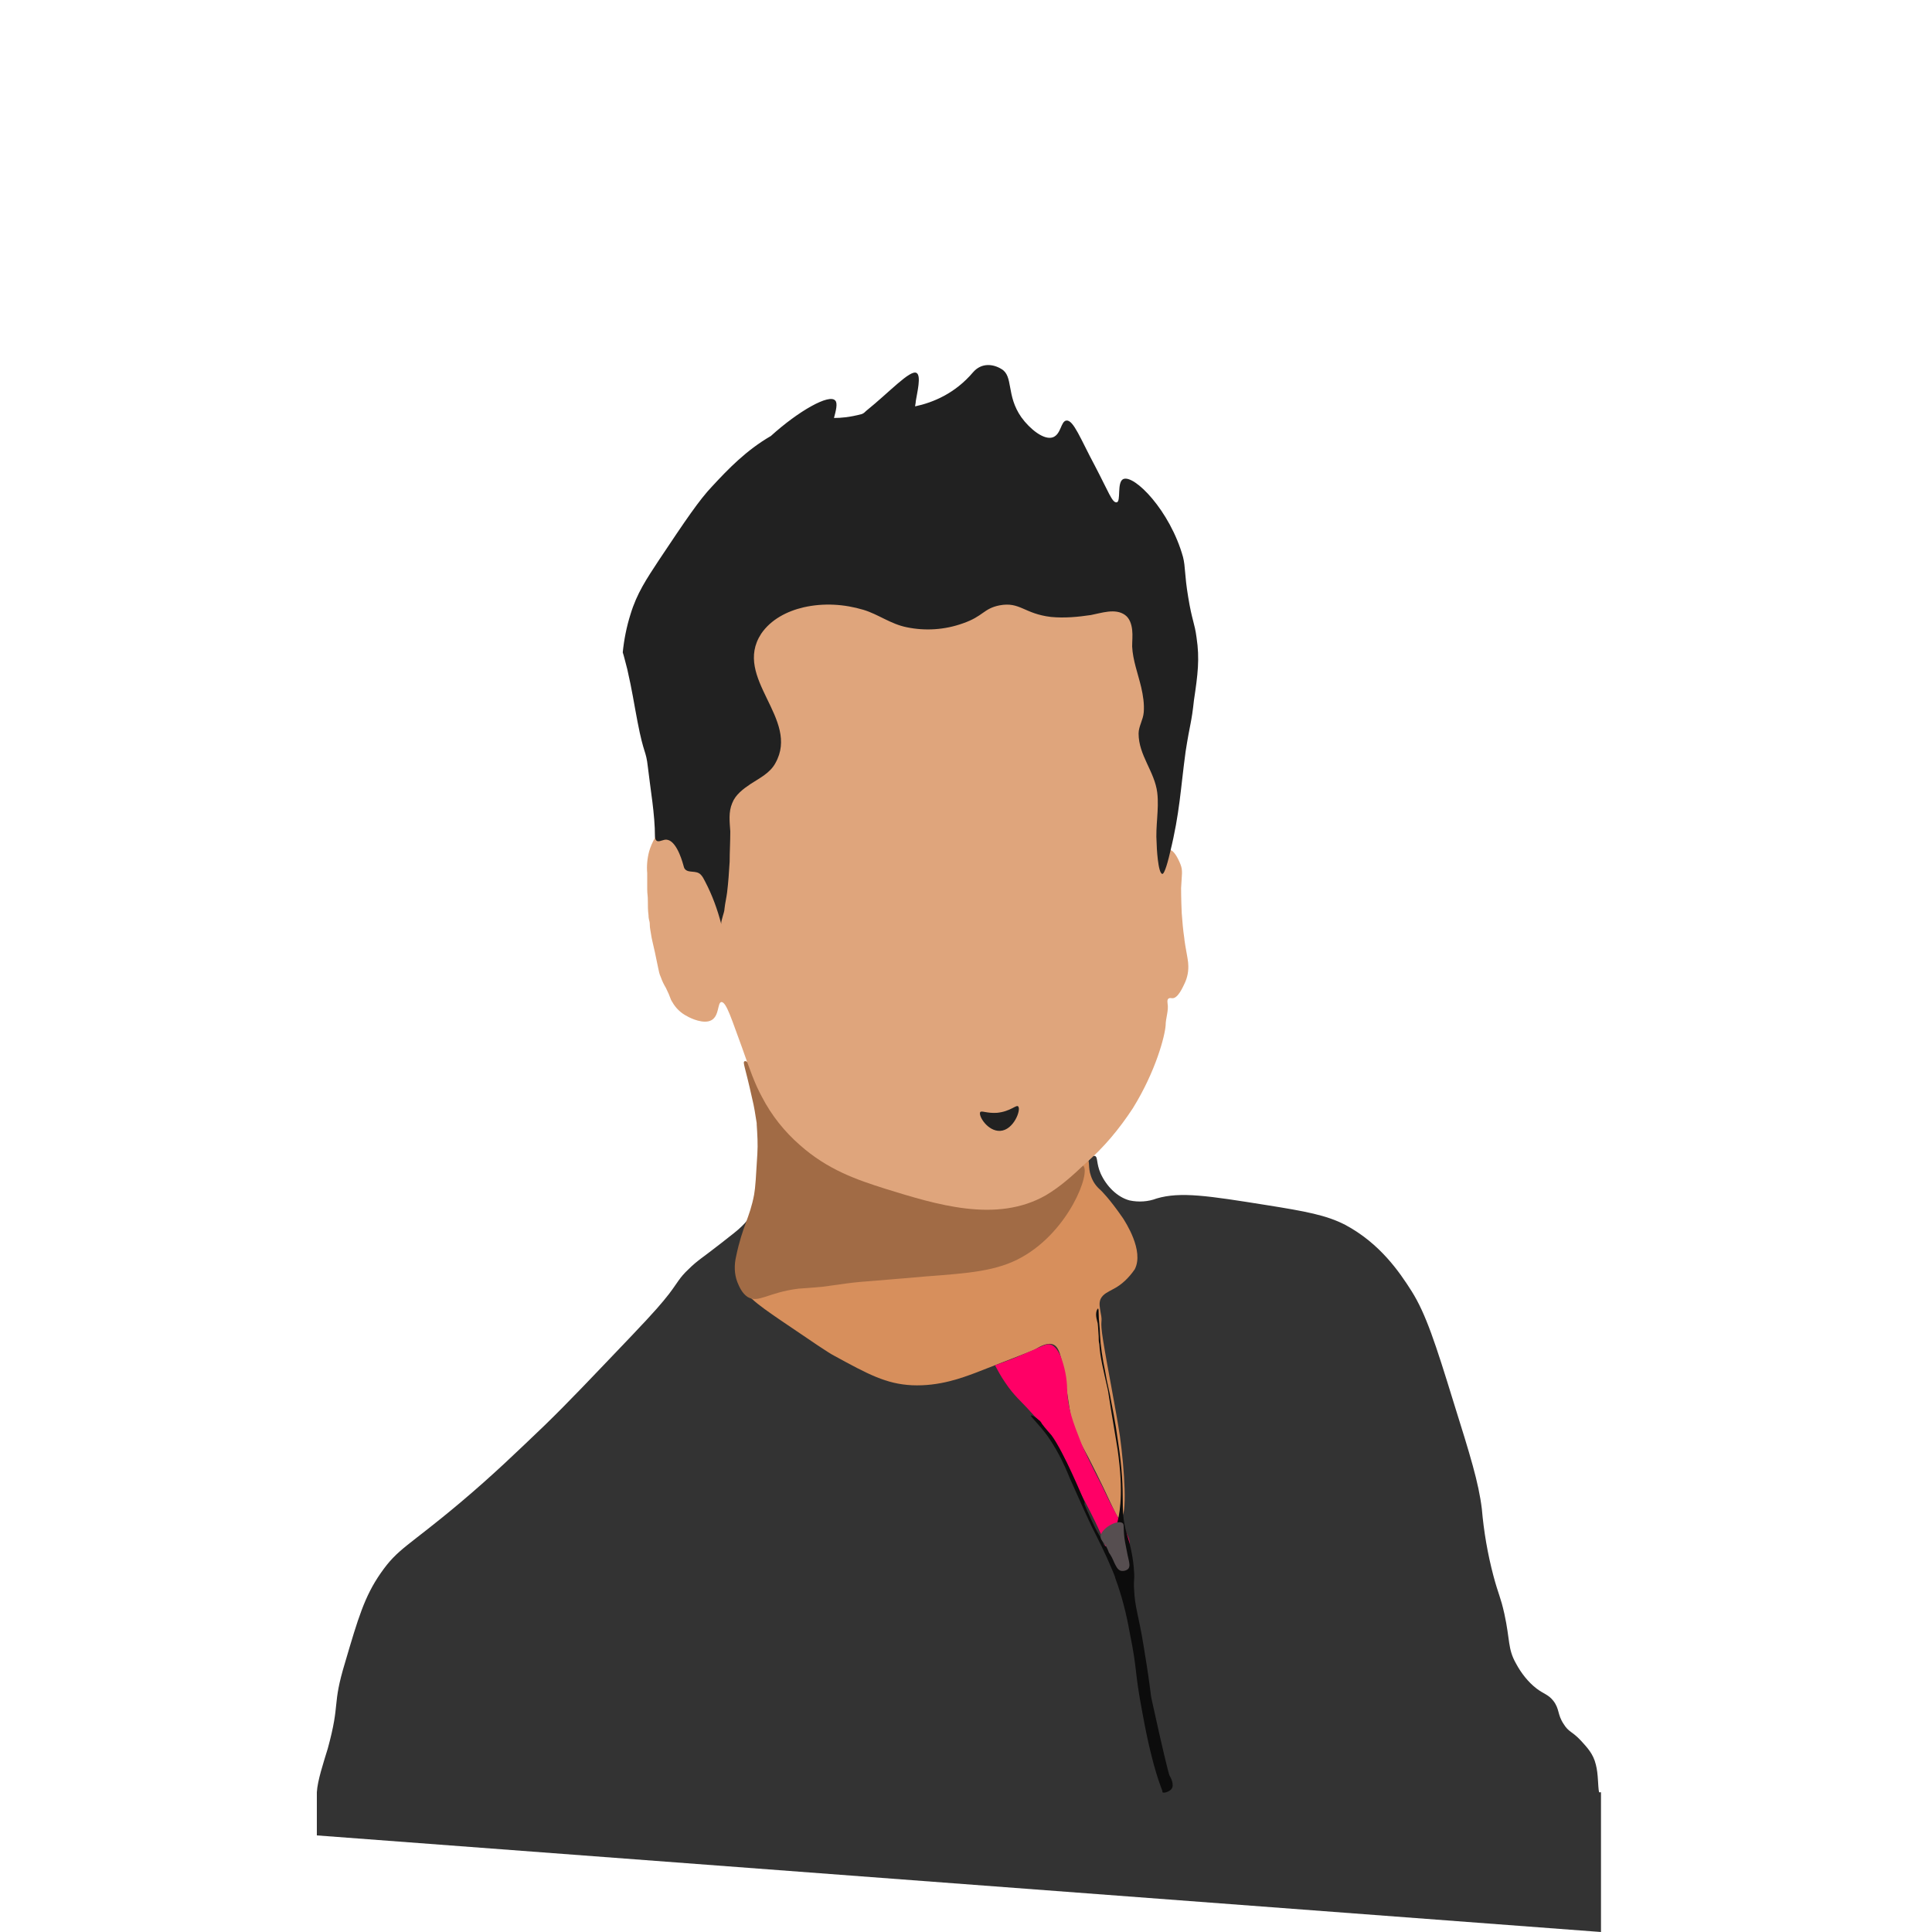 <?xml version="1.0" encoding="utf-8"?>
<!-- Generator: Adobe Illustrator 21.0.0, SVG Export Plug-In . SVG Version: 6.00 Build 0)  -->
<svg version="1.1" id="Layer_1" xmlns="http://www.w3.org/2000/svg" xmlns:xlink="http://www.w3.org/1999/xlink" x="0px" y="0px"
	 viewBox="0 0 300 300" style="enable-background:new 0 0 300 300;" xml:space="preserve">
<style type="text/css">
	.st0{fill:#333333;}
	.st1{fill:#D78F5C;}
	.st2{fill:#A16B45;}
	.st3{fill:#FF0066;}
	.st4{fill:#0C0C0C;}
	.st5{fill:#564E50;}
	.st6{fill:#DFA57C;}
	.st7{fill:#212121;}
</style>
<path class="st0" d="M248.3,278.3c-0.2-1-0.1-2.8-0.5-4.3c-0.4-1.7-1.4-2.7-2.3-3.7c-1.4-1.5-1.9-1.3-2.7-2.6
	c-1-1.5-0.6-2.3-1.6-3.6c-0.8-1-1.4-1-2.6-1.9c-1.3-1-2.4-2.4-3.2-3.9c-1.3-2.3-0.9-3.6-1.8-7.7c-0.6-2.7-0.9-2.9-1.7-5.9
	c-0.9-3.4-1.5-6.9-1.8-10.4c-0.5-4.1-1.8-8.3-4.4-16.6c-2.8-9.1-4.3-13.7-6.5-17.2c-1.9-3-4.9-7.4-10.3-10.3
	c-2.9-1.5-6.1-2.1-12.4-3.1c-8.8-1.4-13.2-2.1-16.9-1c-1.3,0.5-2.8,0.6-4.2,0.3c-1.9-0.5-3.6-2.2-4.5-4.2c-0.7-1.6-0.4-2.6-0.9-2.7
	c-1.2-0.4-2.6,5.2-6.2,8.2c-4.1,3.4-9.7,2.5-19.9,0.9c-8.9-1.4-14.2-2.2-18.7-6.5c-2.2-2.1-3.5-4.4-4.9-4c-2.4,0.2-0.4,7.8-5.1,12.3
	c-0.6,0.6-1.5,1.3-3.3,2.7c-2.8,2.2-3.6,2.6-5,4c-1.4,1.3-1.7,2.1-3,3.8c-1.1,1.4-2,2.5-5.9,6.6c-6.4,6.7-9.5,10-13.4,13.8
	c-4.5,4.3-8,7.7-13.1,12c-8.2,6.9-9.7,7.1-12.4,11c-2.5,3.6-3.5,7-5.5,13.8c-2.1,6.9-0.7,6.1-2.7,13.4c-0.7,2.3-1.6,5-1.7,6.8h0v6.7
	l199.4,15v-21.7H248.3z"/>
<path id="_Path_2" class="st1" d="M115.9,163.9c-0.1,0,0.3,1.9,0.5,3c0.5,2.1,0.7,3.1,1,4.3c0.9,3.5,0.7,7.4,0.6,9.1
	c-0.1,4.2-0.9,8.3-2.5,12.2c-0.5,1-0.8,2.1-0.9,3.2c-0.1,0.8-0.1,1.6,0,2.5c0.3,2.5,3.1,4.4,6.6,6.8c5,3.4,7.5,5.1,8.3,5.5
	c5.3,2.9,8.1,4.4,12.1,4.6c4.3,0.2,7.9-1.2,9.8-1.9c8.8-3.4,9.2-3.6,9.2-3.6c1-0.6,2.1-1.2,3-0.8c0.8,0.4,1.2,1.4,1.9,6.1
	c0.6,3.8,0.6,4.2,0.9,5.5c0.5,2.1,1.2,3.3,2.6,5.9c3.9,7.6,4.4,9.7,5,9.5c1.1-0.3,0.6-7.7-0.1-12.8c-0.6-4-2-11-2.6-14.8
	c-0.6-3.7,0-2.5-0.4-4.4c-0.1-0.7-0.3-1.4,0-2.1c0.4-0.8,1.2-1.1,1.9-1.5c1.4-0.7,2.5-1.8,3.4-3.1c1.5-2.9-1.5-7.4-1.8-7.9
	c-2.2-3.2-3.5-4.4-3.5-4.4c-0.7-0.6-1.2-1.3-1.5-2.2c-0.5-1.4-0.1-2.4-0.6-2.6c-0.6-0.4-1.8,0.8-3.5,2.1c0,0-0.1,0.1-4.6,3.1
	c-4.8,3.2-14.1,1.4-19.7-0.8c-3.8-1.5-3.2-2.1-8.5-4.3c-4.5-1.8-6.3-2.1-8.7-4.3c-1.6-1.4-2.9-3.1-3.9-4.9c-0.6-1.3-1.3-2.6-2.1-3.9
	c-0.2-0.2-0.4-0.6-0.7-1.2C116.2,164.8,115.9,163.9,115.9,163.9z"/>
<path id="_Path_3" class="st2" d="M115.6,164.8c-0.3,0.2,0.1,0.8,1.2,5.8c0.3,1.2,0.5,2.5,0.7,3.8v0.2c0.1,1.5,0.2,3.1,0.1,4.6
	c-0.2,3.4-0.3,5.2-0.5,6.3c-0.7,3.7-1.8,4.8-2.8,9.6c-0.3,1.3-0.3,2.7,0.2,4c0.3,0.7,0.7,1.7,1.6,2.3c1.7,1,3.1-0.7,7.9-1.3
	c1.3-0.1,1.7-0.1,3.8-0.3c1.5-0.2,2.1-0.3,3.6-0.5s2.7-0.3,4.1-0.4c3.9-0.3,5.8-0.5,8.3-0.7c6.6-0.5,11-0.8,14.9-3
	c7.3-4.1,10.7-13.1,9.5-14.2c-0.5-0.5-2.6,1.3-5.2,2.7c-9.5,5.1-23,2.1-31.5-3.2C121.6,174.4,116.6,164.1,115.6,164.8z"/>
<path id="_Path_4" class="st3" d="M154.5,212c1.4-0.5,2.5-0.9,3.2-1.2l2.8-1.2c1.8-0.8,2.2-1,2.7-0.8s1,0.7,1.5,1.8
	c0.6,1.6,1,3.4,1,5.2c0.1,2.9,0.9,5,2.2,8.3c0.4,1,1.3,2.9,3.3,6.8c0.6,1.2,1.1,2.4,1.8,3.6c1.8,3.5,2.7,4.5,2.3,5.5s-2,1.4-2.9,0.9
	c-0.5-0.3-0.8-0.8-0.9-1.3c-0.6-1.7-2-4.6-4.4-9c-0.6-1.6-1.3-3.2-2.1-4.7c-1.4-2.4-3-4.6-4.9-6.6c-1.5-1.7-2.6-2.5-4-4.6
	C155.4,213.7,155,212.9,154.5,212z"/>
<path id="_Path_5" class="st4" d="M160.1,219.8c-0.1,0.2,1.1,1.2,2.5,3.1c0.5,0.7,1,1.5,1.4,2.2c1.2,2.1,1.9,3.9,2.1,4.4
	c2,4.5,3.1,6.9,3.4,7.5c1.1,2.2,2,3.9,3.3,7c0.2,0.5,0.3,0.7,0.4,1.1c1,2.7,1.7,5.5,2.2,8.3c1.3,6.4,0.7,5.8,2,12.6
	c1.7,9.4,3.1,11.8,3.1,12.2v0.1c0.2,0.2,1.1-0.1,1.4-0.5c0.5-0.6-0.1-1.8-0.3-2.1c-0.2-0.5-1.1-4.2-2.7-11.5c-0.4-1.8,0-0.6-1.3-8.5
	c-0.8-5-1.4-6.1-1.5-9c-0.1-1.2,0.1-1.5,0-2.6c-0.1-1.9-0.5-4-1.1-5.8c-1.3-4.5,0-5.4-1.4-14.5c-0.4-3-1-5.9-1-5.9
	c-0.4-2.3-0.6-2.6-1-5c-0.4-1.9-0.7-3.8-0.8-5.7c0-1.1-0.2-2.1-0.2-3.2c0-0.3,0-0.8-0.1-0.8s-0.3,0.4-0.3,0.9c0,0.4,0.1,0.8,0.2,1.2
	c0.1,0.2,0.1,0.9,0.2,2.2c0,0.5,0,0.8,0.1,1.2c0.1,2,0.7,4.3,1.3,7c0.1,0.4,0.2,1.3,0.5,3.1c0.7,4.3,1.1,6.4,1.2,7.5
	c0.8,6.4,0,9.3-0.2,10.1c-0.1,0.4-1,3.8-1.8,3.7c-0.4,0-0.4-0.9-1-1.7c-0.9-1.5-1.6-3.2-2.3-4.8v-0.4c-0.3-0.7-3.2-7.7-5.1-10.3
	c-0.5-0.6-0.9-1-1.5-1.8c-0.1-0.2-0.3-0.5-0.5-0.6C160.9,220.1,160.2,219.7,160.1,219.8z"/>
<path id="_Path_6" class="st5" d="M170.9,238.7c-0.1-1.3,2.6-2.8,3.4-2.2c0.3,0.2,0.1,0.6,0.3,2.3c0.1,0.8,0.3,1.6,0.5,2.7
	c0.3,1.3,0.4,1.7,0.1,2.1c-0.3,0.3-0.8,0.4-1.2,0.3c-0.5-0.2-0.7-0.7-1-1.3c-0.2-0.5-0.5-1.1-0.8-1.5
	C171.6,239.4,171,239.4,170.9,238.7z"/>
<path id="_Path_7" class="st6" d="M112,155.6c-0.6,0.1-0.3,2.1-1.5,2.8s-3.3-0.3-3.8-0.6c-1-0.5-1.8-1.3-2.3-2.2
	c-0.4-0.6-0.2-0.6-1-2.2c-0.3-0.5-0.6-1.1-0.8-1.7c-0.2-0.4-0.3-0.9-0.4-1.4c-0.2-0.9-0.3-1.5-0.5-2.4c-0.4-1.8-0.5-2.1-0.6-2.8
	s-0.2-1-0.2-1.5c0-0.1,0-0.4-0.1-0.7c-0.1-0.4-0.1-0.7-0.1-0.8c-0.1-0.7-0.1-1.4-0.1-2.1c0-1.1-0.1-1.1-0.1-1.9c0-0.4,0-0.6,0-1.2
	c0-0.6,0-0.9,0-1.3c-0.1-1.1,0-2.3,0.3-3.4c0.2-0.7,0.5-1.4,0.9-2.1c0.2-0.5,0.5-0.9,0.9-1.2c0.6-0.3,1.4-0.4,2.1-0.1
	c1.3,0.4,1.9,1.5,2.5,2.5c0.3,0.4,0.5,0.9,0.5,1.4c0,0.6-0.1,0.9,0,1c0.3,0.2,1.5-1.4,1.7-1.3c0.1,0.1-0.5,0.6-0.5,1.3
	c0,0.8,1,1.2,1.7,1.8c2.2,2,1.1,6.6,1.4,6.6c0.2,0,0.5-1.1,0.5-2.5c0-1.9-0.8-3-1.5-4.8c-1.1-2.5-2.1-4.7-1.5-7.1
	c0.1-0.5,0.6-3.1,2.5-4.3c0.6-0.4,1.2-0.8,1.8-1.3c0.6-0.4,1-1,1.4-1.5c1-1.7,0-2.9,0.9-3.7s1.9,0.1,2.8-0.6s1-2.3,0.6-3.4
	s-1.1-1.1-1.7-2.5c-0.4-1-0.1-1.3-0.4-2.5c-0.5-2-1.8-2.2-2.3-4.3c-0.2-0.6-0.2-1.2-0.1-1.8c0.1-1.1,0.6-1.4,1.8-3.2
	c1.4-2.1,1.5-2.7,2.6-3.7c0.4-0.4,0.9-0.7,1.4-1c0.7-0.3,1.3-0.6,2.1-0.8c1.1-0.3,2.1-0.4,3.2-0.5c3.3-0.4,3.9-0.4,4.3,0
	c0.3,0.3,0.6,0.5,1,0.6c0.2,0.1,0.5,0.1,0.8,0.1c1.4,0.1,2.7,0.3,4,0.7c2,0.6,1.9,1.7,3.4,1.8c1,0.1,1.1-0.5,3-0.9
	c2.1-0.5,2.3,0.1,4.1-0.4c1.9-0.5,1.9-1.2,3.5-1.3c0.9-0.1,1.4,0.1,2.5-0.1c0.9-0.2,0.9-0.5,1.8-0.6c0.4-0.1,0.7-0.1,2.5,0
	c0.9,0,1.8,0.1,2.7,0.3c1.3,0.5,1.2,1.2,2.2,1.7c1.8,0.8,2.9-1.2,5.9-1c2,0.1,3.1,1.1,4,0.4c0.7-0.5,0.7-1.5,1-1.5s0.4,0.8,0.9,1.8
	c0.8,1.5,1.6,1.3,2.8,3c0.6,0.7,1,1.6,1,2.6c0,0.7-0.3,0.9-0.5,1.7c-0.3,1.2,0.2,1.6,0.6,4.1c0.4,2.2,0.1,2.2,0.5,3.4
	c0.3,0.9,0.7,1.3,0.6,2.1c0,0.9-0.4,1.2-0.8,2.1c-0.6,1.5-0.2,3,0.1,4.1c0.3,1.3,0.6,1.1,1.4,3.5c0.3,0.7,0.5,1.4,0.6,2.2
	c0.2,1,0.3,2,0.3,3c0,2.2-0.4,2.2-0.4,4c0,1,0,4.9,0.4,4.9s0.4-2.8,1.3-2.9c0.6-0.1,1.3,1.2,1.7,2.2s0.2,1.6,0.1,3.7
	c0,0,0,1.8,0.1,3.9c0.1,1.3,0.2,2.6,0.4,3.9c0,0.2,0.2,1.5,0.5,3.1c0.1,0.7,0.1,0.7,0.1,0.8c0.1,1.1-0.1,2.2-0.6,3.2
	c-0.2,0.4-1,2.3-1.9,2.2c-0.2,0-0.4-0.1-0.6,0.1c-0.2,0.2-0.1,0.6-0.1,0.7c0.2,1.1-0.3,2.3-0.3,3.4c-0.1,1.6-1.5,7.1-5.1,12.9
	c-2.1,3.2-4.5,6.1-7.4,8.6c-2,1.9-3.9,3.6-6.1,4.9c-7.7,4.4-17.1,1.4-24.9-1c-4.4-1.4-8.9-2.9-13.3-6.8c-2.4-2.1-4.4-4.6-5.9-7.5
	c-1.1-2-1.9-4.3-3.1-7.7C113.7,158.6,112.8,155.5,112,155.6z"/>
<path id="_Path_9" class="st7" d="M152.2,172.7c0.2-0.3,1,0.2,2.6,0.1c2.1-0.2,3-1.3,3.3-1c0.5,0.5-0.7,3.7-2.8,3.8
	C153.4,175.7,151.9,173.3,152.2,172.7z"/>
<path class="st7" d="M185.8,99c-0.3-2.3-0.7-2.6-1.3-6.3c-0.6-3.6-0.4-4.6-0.8-6.2c-2-7.2-7.6-12.9-9.3-12.1c-1,0.5-0.3,3.5-1,3.6
	c-0.7,0.1-1.2-1.5-3.4-5.7c-2.2-4.1-3.3-7.1-4.4-7c-0.9,0.1-0.8,2.1-2.1,2.6c-1.4,0.5-3.6-1.3-4.9-3.1c-2.4-3.4-1.2-6.4-3.1-7.5
	c-1.3-0.8-3.1-1-4.4,0.5c-2.8,3.3-6.2,4.7-9,5.3c0-0.2,0.1-0.5,0.1-0.8c0.2-1.3,0.9-4,0.1-4.4c-1-0.5-4.2,3-7.8,5.9
	c-0.2,0.2-0.4,0.4-0.7,0.5c-1.9,0.5-3.2,0.6-4.3,0.6c0.3-1.1,0.6-2.3,0.2-2.7c-0.9-1.1-5.7,1.6-10,5.5c-3.8,2.2-6.6,5.1-9.1,7.8
	c-2,2.1-4.1,5.2-8.3,11.5c-1.9,2.9-3.4,5.1-4.4,8.4c-0.6,1.9-1,3.9-1.2,5.9c0.2,0.6,0.4,1.5,0.7,2.6c0.8,3.5,1,5.1,1.6,8.2
	c1,5.2,1.3,4.3,1.6,7c0.4,3.5,1.1,7.3,1.1,10.8c0,0.2,0.1,0.5,0.2,0.6c0.3,0.3,0.8,0,1.3-0.1c1.6-0.3,2.6,2.8,2.9,3.9
	c0.1,0.3,0.1,0.5,0.3,0.7c0.6,0.6,1.7,0.1,2.4,0.8c0.3,0.3,0.5,0.7,0.7,1.1c1.1,2.1,1.9,4.3,2.5,6.6c-0.1-0.5,0.5-1.8,0.5-2.4
	c0.1-0.9,0.3-1.7,0.4-2.5c0.2-1.6,0.3-3.2,0.4-4.8c0-1.5,0.1-3.1,0.1-4.7c-0.1-1.5-0.3-3,0.3-4.4c0.5-1.3,1.7-2.2,2.9-3
	c1.4-0.9,3-1.7,3.8-3.2c3.9-6.9-6.7-13.2-2.2-20.1c1.5-2.2,4-3.5,6.6-4.1c3.1-0.7,6.3-0.5,9.3,0.4c2.3,0.7,4.2,2.2,6.7,2.7
	c2.9,0.6,5.9,0.4,8.7-0.6c3.2-1.1,3.2-2.3,5.7-2.8c3.2-0.6,3.8,1.3,8,1.8c2.1,0.2,4.2,0,6.2-0.3c1.6-0.3,3.8-1.1,5.3,0
	c0.7,0.5,1,1.4,1.1,2.3c0.1,0.9,0,1.7,0,2.6c0.1,2.1,0.9,4.2,1.4,6.3c0.3,1.3,0.5,2.6,0.4,3.9c-0.1,1.2-0.8,2.2-0.8,3.3
	c0,3.4,2.5,5.9,2.9,9.2c0.3,2.6-0.3,5.2-0.1,7.8c0,0.5,0.2,4.8,0.9,4.8c0.2,0,0.6-0.8,1.2-3.4c1.5-6.1,1.6-9.7,2.4-15.6
	c0.7-4.5,0.9-4.3,1.3-8C186,104.7,186.3,102.3,185.8,99z"/>
</svg>
